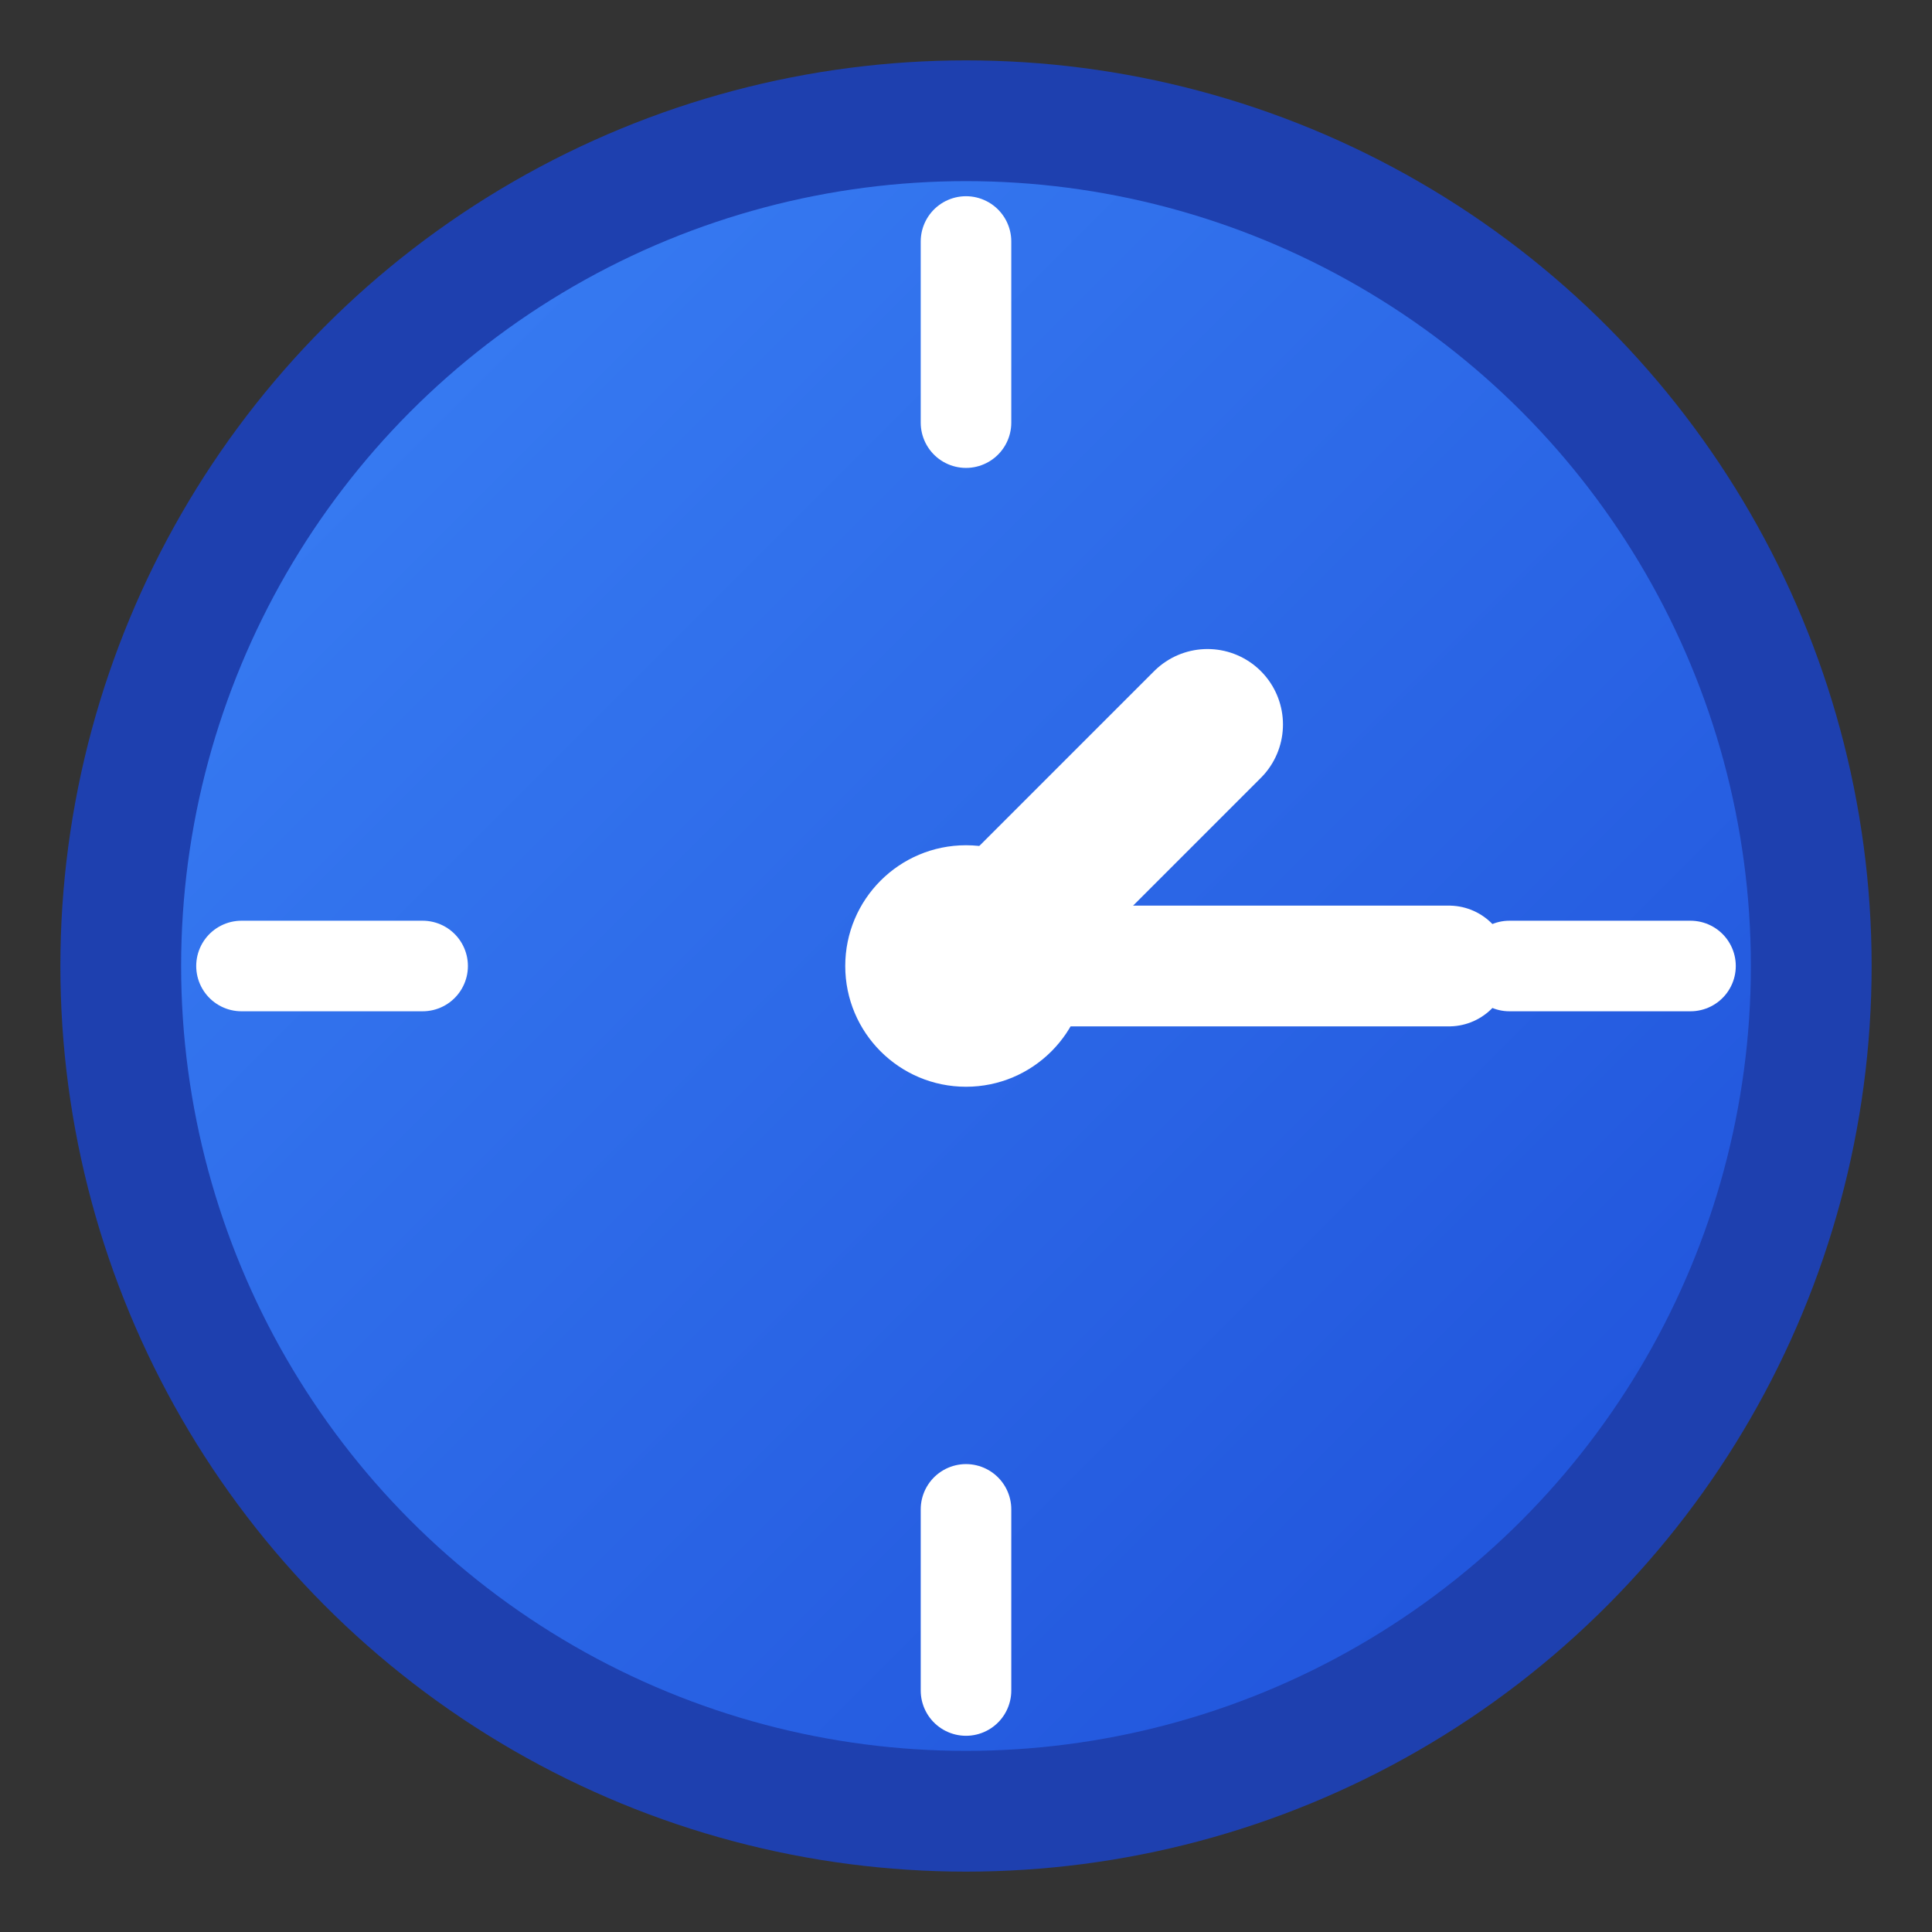<svg xmlns="http://www.w3.org/2000/svg" viewBox="0 0 32 32" width="32" height="32">
  <rect x="0" y="0" width="32" height="32" fill="#333333" stroke="none"/>
  <defs>
    <linearGradient id="clockGradient" x1="0%" y1="0%" x2="100%" y2="100%">
      <stop offset="0%" style="stop-color:#3b82f6;stop-opacity:1" />
      <stop offset="100%" style="stop-color:#1d4ed8;stop-opacity:1" />
    </linearGradient>
  </defs>
  
  <!-- Fundo circular -->
  <circle cx="16" cy="16" r="14" fill="url(#clockGradient)" stroke="#1e40af" stroke-width="2"/>
  
  <!-- Marcações das horas -->
  <g stroke="#ffffff" stroke-width="1.5" stroke-linecap="round">
    <!-- 12 horas -->
    <line x1="16" y1="4" x2="16" y2="7" />
    <!-- 3 horas -->
    <line x1="28" y1="16" x2="25" y2="16" />
    <!-- 6 horas -->
    <line x1="16" y1="28" x2="16" y2="25" />
    <!-- 9 horas -->
    <line x1="4" y1="16" x2="7" y2="16" />
  </g>
  
  <!-- Ponteiros do relógio -->
  <g stroke="#ffffff" stroke-linecap="round" fill="none">
    <!-- Ponteiro das horas (apontando para 2h) -->
    <line x1="16" y1="16" x2="20" y2="12" stroke-width="2.5" />
    <!-- Ponteiro dos minutos (apontando para 15min) -->
    <line x1="16" y1="16" x2="24" y2="16" stroke-width="2" />
  </g>
  
  <!-- Centro do relógio -->
  <circle cx="16" cy="16" r="2" fill="#ffffff"/>
</svg>
